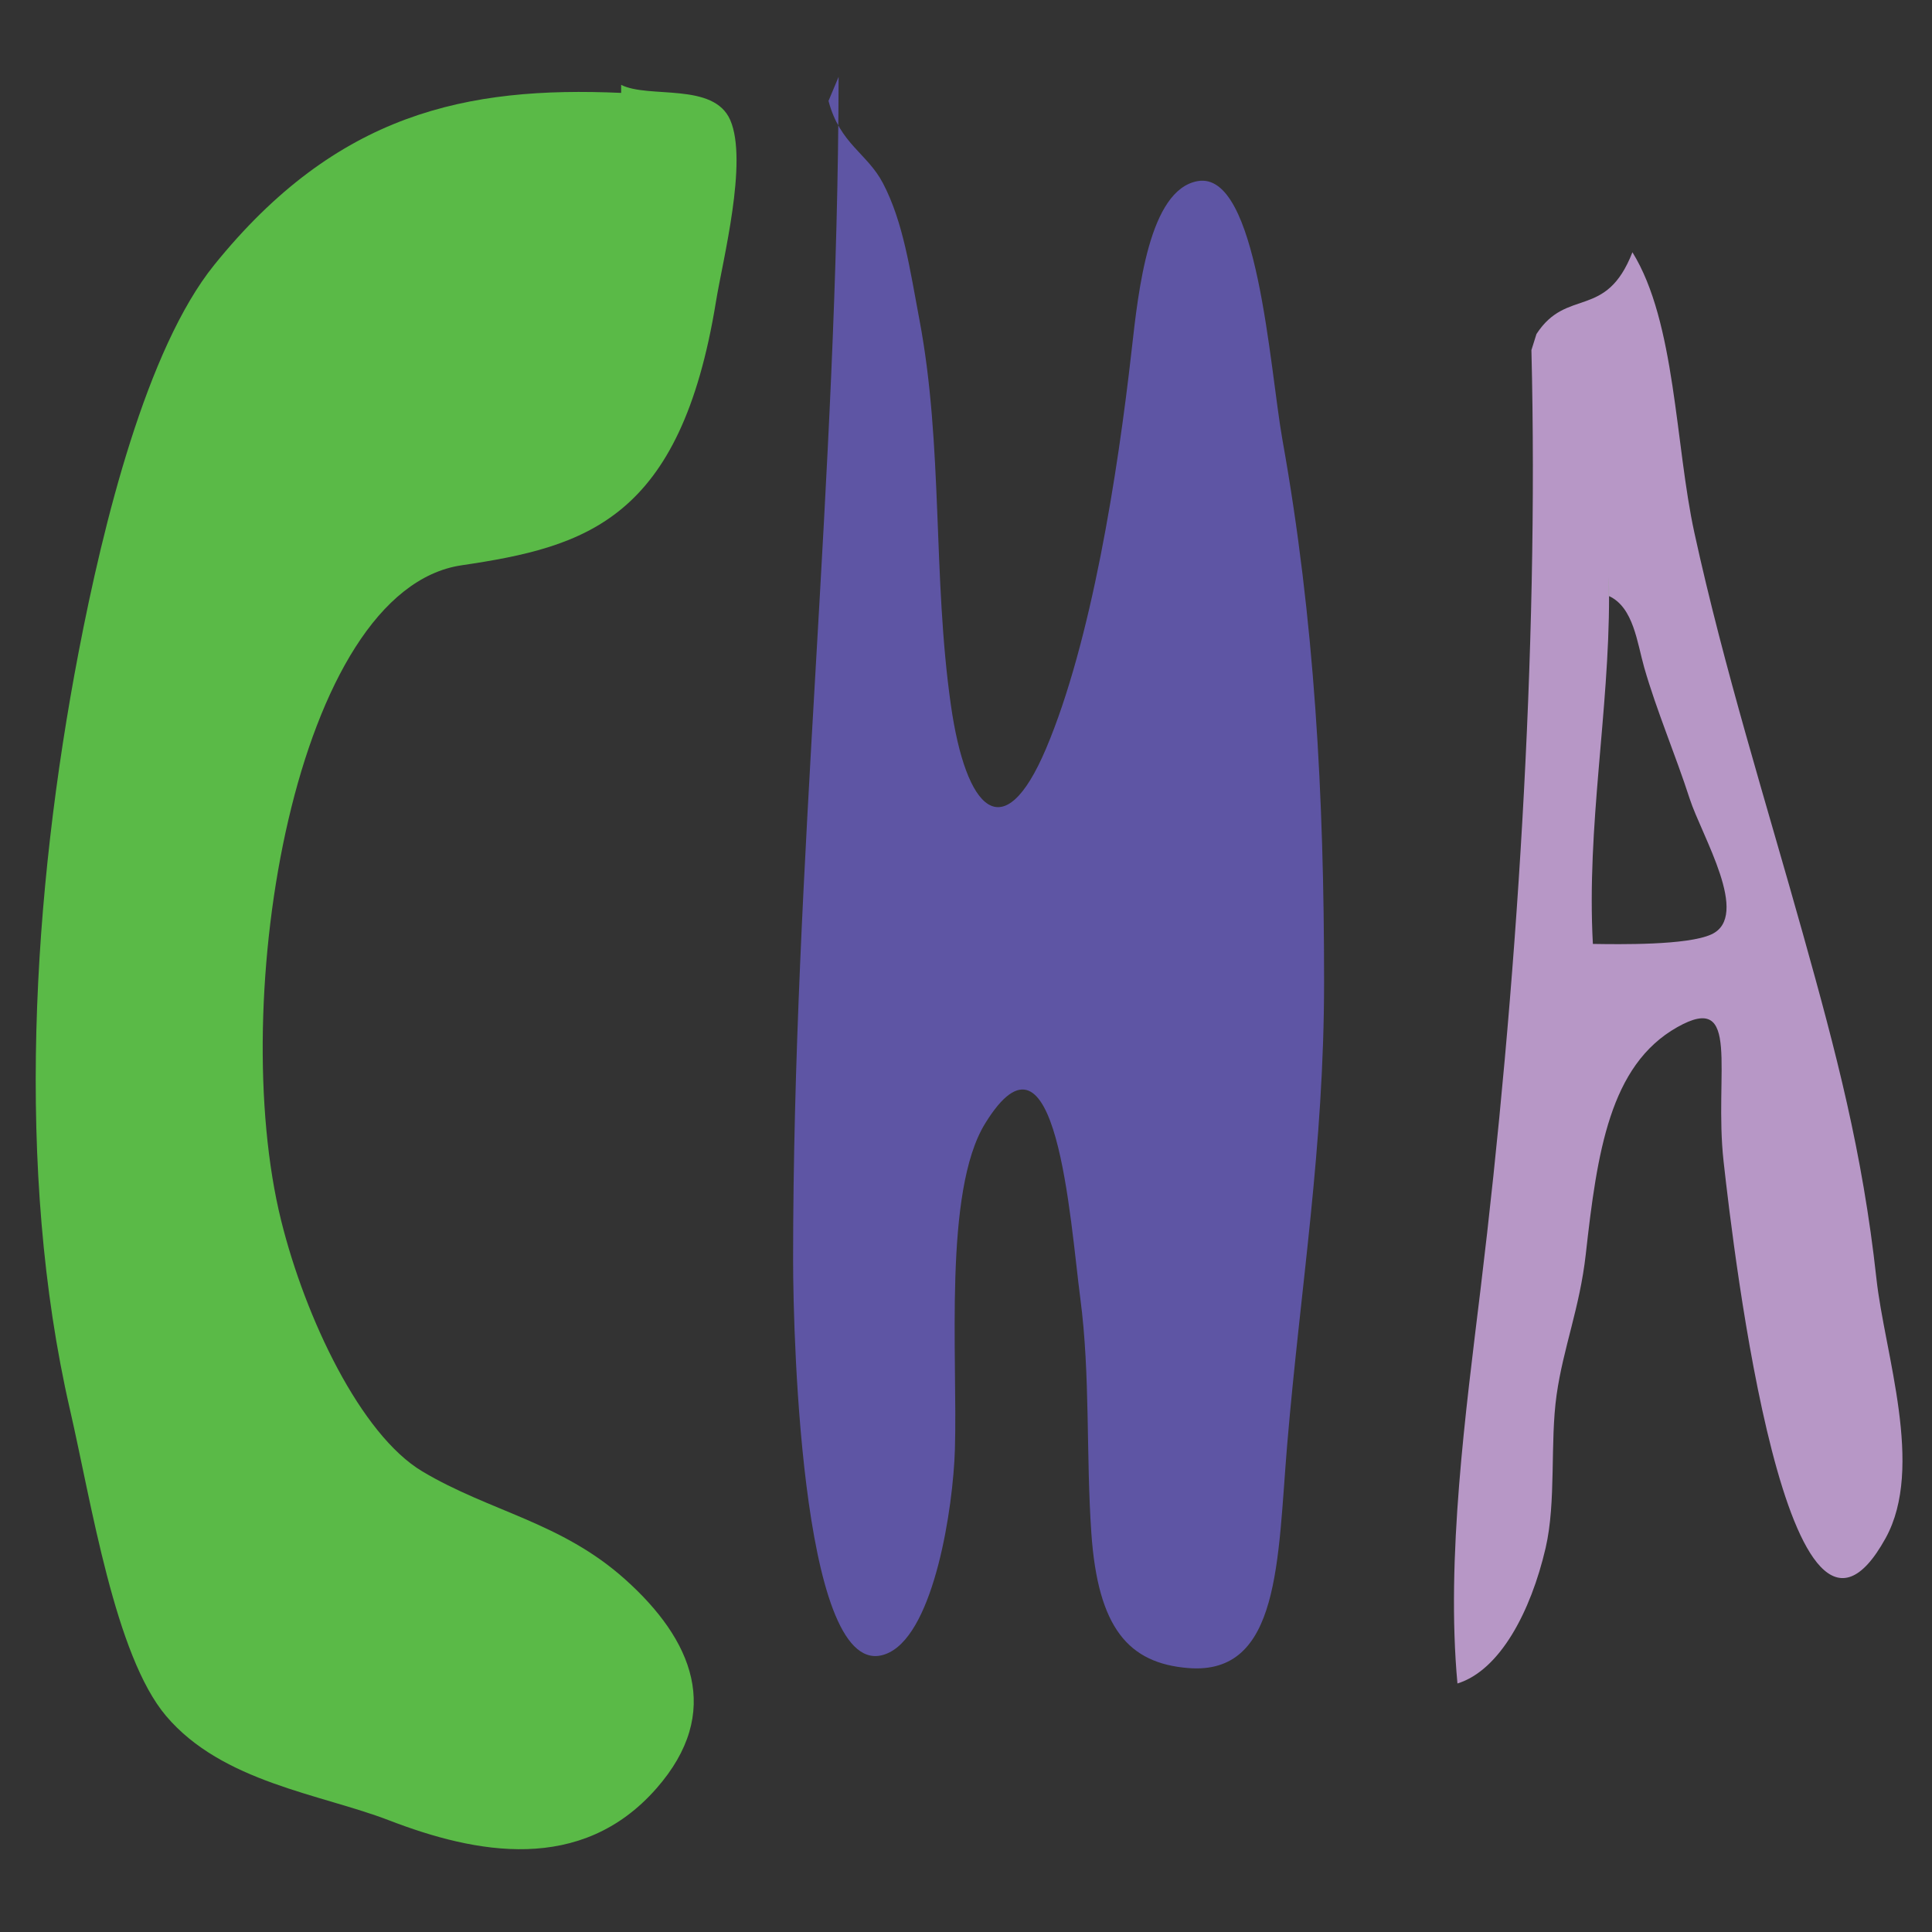 <?xml version="1.0" encoding="utf-8"?>
<!-- Generator: Adobe Illustrator 16.0.0, SVG Export Plug-In . SVG Version: 6.00 Build 0)  -->
<!DOCTYPE svg PUBLIC "-//W3C//DTD SVG 1.1//EN" "http://www.w3.org/Graphics/SVG/1.1/DTD/svg11.dtd">
<svg version="1.1" id="Layer_1" xmlns="http://www.w3.org/2000/svg" xmlns:xlink="http://www.w3.org/1999/xlink" x="0px" y="0px"
	 width="600px" height="600px" viewBox="0 0 600 600" enable-background="new 0 0 600 600" xml:space="preserve">
<rect x="0" y="0" width="600" height="600" fill="#333333" stroke="none"/>
<path fill="#5ABA47" d="M192.907,28.849c-47.921-2.116-88.274,6.178-126.417,53.477c-20.932,25.956-34.377,80.076-42.063,120.144
	c-14.292,74.52-19.837,160.759-2.705,235.268c6.726,29.249,13.959,76.397,29.854,95.164c17.489,20.646,48.037,24.244,69.293,32.437
	c26.835,10.342,59.57,16.743,82.979-9.91c20.866-23.76,11.114-46.277-9.654-64.897c-19.942-17.883-42.072-21.058-63.049-33.584
	c-19.093-11.403-36.314-47.565-43.837-77.913c-16.946-68.363,4.32-195.836,56.046-203.479c38.816-5.735,67.999-14.208,78.999-81.916
	c2.077-12.777,10.005-43.495,4.435-56.345c-5.138-11.854-25.24-6.597-33.882-10.938"/>
<path fill="#5E55A4" d="M260.438,23.857c-0.229,124.626-14.134,244.028-14.134,367.524c0,24.959,2.979,135.254,29.915,121.791
	c13.938-6.966,19.784-44.742,20.335-63.045c0.868-28.881-3.617-80.066,9.362-101.176c22.243-36.186,26.383,29.959,29.593,54.34
	c3.118,23.683,1.742,48.59,3.418,72.821c2.038,29.464,11.52,40.443,30.14,41.922c28.568,2.268,27.666-33.499,30.68-69.374
	c4.13-49.164,11.46-92.069,11.46-143.758c0-57.77-2.95-112.482-12.918-168.216c-4.017-22.453-7.621-83.761-26.344-80.439
	c-15.074,2.672-18.396,33.752-20.503,52.471c-4.341,38.526-12.521,90.566-26.569,123.732
	c-13.312,31.419-24.917,19.112-29.568-13.473c-5.696-39.909-2.351-80.476-9.772-119.688c-2.95-15.587-4.974-30.237-11.308-42.363
	c-4.897-9.374-13.361-12.143-16.926-25.582"/>
<path fill="#B797C6" d="M582.74,397.073c-4.306-39.353-12.58-70.462-22.724-106.698c-11.48-41.03-24.635-82.86-33.813-124.944
	c-5.979-27.4-5.797-65.39-19.239-87.091c-8.23,21.153-20.325,10.818-29.797,25.387l-1.571,4.992
	c2.329,93.842-4.61,199.243-15.792,291.61c-4.596,37.98-10.782,83.554-7.178,122.491c13.208-4.089,22.784-22.352,27.369-42.035
	c3.359-14.425,1.321-32.764,3.423-47.584c2.095-14.776,7.201-27.053,9.063-43.711c3.532-31.6,7.417-58.633,28.391-70.486
	c20.089-11.354,11.337,14.127,14.41,41.743c3.139,28.233,20.019,171.9,50.323,116.92
	C597.736,455.663,585.295,420.451,582.74,397.073z M531.492,290.179c-7.491,3.441-28.702,3.091-36.809,2.963
	c-1.989-36.383,5.07-72.081,5.024-108.021c-0.026-0.012-0.05-0.029-0.076-0.041v-6.123c0.052,2.056,0.073,4.11,0.076,6.164
	c7.604,3.497,8.724,14.504,10.918,22.177c3.814,13.336,9.694,27.059,14.118,40.736C528.498,259.64,543.797,284.527,531.492,290.179z
	"/>
<path fill="#FFFFFF" d="M499.633,185.081c0.026,0.012,0.05,0.029,0.076,0.041c-0.003-2.054-0.024-4.108-0.076-6.164V185.081z"/>
</svg>
